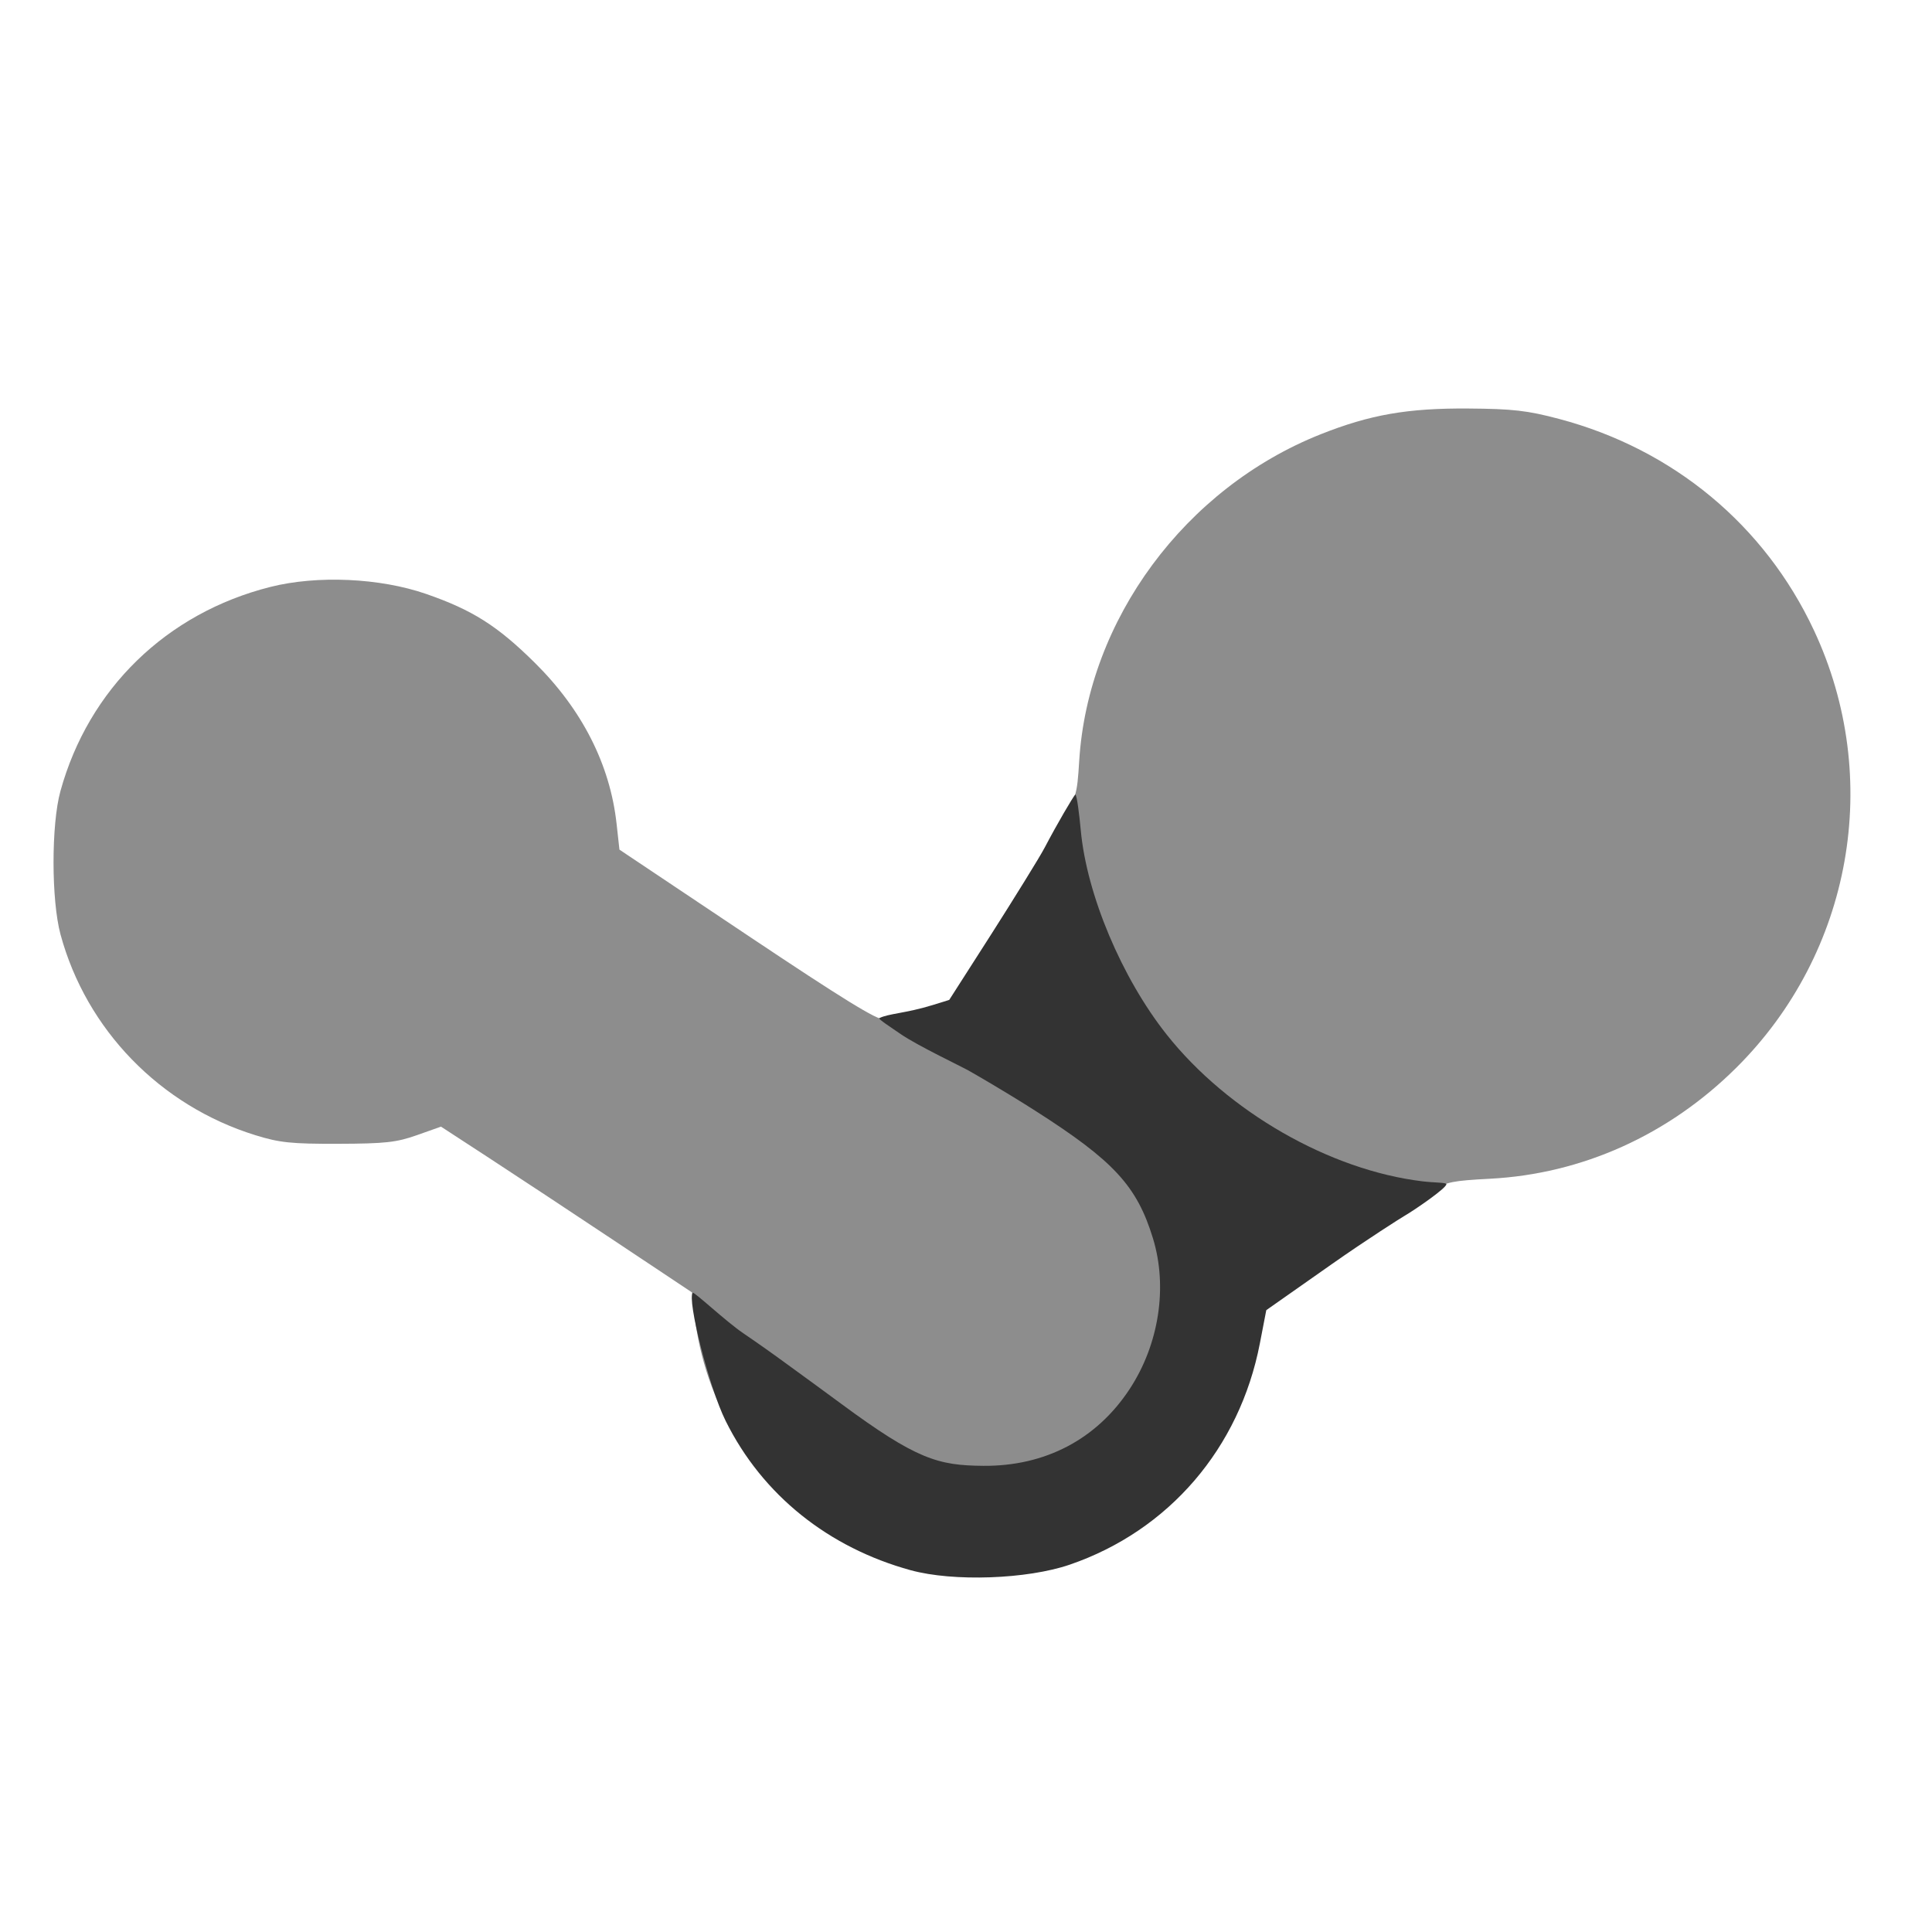 <?xml version="1.0" encoding="UTF-8" standalone="no"?>
<!-- Created with Inkscape (http://www.inkscape.org/) -->

<svg
   xmlns:dc="http://purl.org/dc/elements/1.1/"
   xmlns:cc="http://creativecommons.org/ns#"
   xmlns:rdf="http://www.w3.org/1999/02/22-rdf-syntax-ns#"
   xmlns:svg="http://www.w3.org/2000/svg"
   xmlns="http://www.w3.org/2000/svg"
   xmlns:sodipodi="http://sodipodi.sourceforge.net/DTD/sodipodi-0.dtd"
   xmlns:inkscape="http://www.inkscape.org/namespaces/inkscape"
   id="svg2"
   version="1.1"
   inkscape:version="0.48.5 r10040"
   width="512"
   height="512"
   sodipodi:docname="steam.svg">
  <defs
     id="defs6" />
  <sodipodi:namedview
     pagecolor="#ffffff"
     bordercolor="#666666"
     borderopacity="1"
     objecttolerance="10"
     gridtolerance="10"
     guidetolerance="10"
     inkscape:pageopacity="0"
     inkscape:pageshadow="2"
     inkscape:window-width="1193"
     inkscape:window-height="665"
     id="namedview4"
     showgrid="false"
     inkscape:zoom="0.23046875"
     inkscape:cx="1152.6961"
     inkscape:cy="656.52377"
     inkscape:window-x="15"
     inkscape:window-y="39"
     inkscape:window-maximized="0"
     inkscape:current-layer="svg2" />
  <path
     inkscape:connector-curvature="0"
     id="path2992"
     d="m 251.161,416.041 c -12.903,-1.909 -23.517,-5.653 -32.515,-11.468 -19.44,-12.565 -31.957,-32.861 -34.584,-56.078 l -0.678,-5.995 -20.612,-13.722 c -11.336,-7.547 -26.302,-17.431 -33.258,-21.965 l -12.646,-8.242 -6.354,2.251 c -5.442,1.928 -8.435,2.258 -20.854,2.296 -12.446,0.038 -15.562,-0.286 -22,-2.284 -25.242,-7.834 -44.782,-27.963 -51.617,-53.172 -2.461,-9.078 -2.477,-29.129 -0.03,-38 7.475,-27.1 28.098,-47.167 55.616,-54.115 12.43,-3.138 29.039,-2.394 41.292,1.85 12.279,4.253 18.921,8.461 28.829,18.265 12.516,12.384 19.921,26.962 21.65,42.624 l 0.759,6.876 34,22.741 c 25.073,16.77 34.525,22.59 36,22.165 1.1,-0.317 5.336,-1.421 9.413,-2.454 4.077,-1.033 7.761,-2.232 8.186,-2.665 0.425,-0.433 5.936,-9.112 12.247,-19.287 6.311,-10.175 13.71,-22.1 16.442,-26.5 4.827,-7.773 4.984,-8.27 5.555,-17.5 2.317,-37.475 28.075,-72.314 64.013,-86.583 13.105,-5.203 23.039,-6.933 39.144,-6.815 11.744,0.086 15.612,0.529 24,2.751 30.236,8.009 54.484,28.12 67.555,56.028 18.333,39.143 10.117,85.42 -20.581,115.919 -17.954,17.837 -40.877,28.161 -65.331,29.422 -9.645,0.497 -11.755,0.912 -14,2.754 -1.454,1.193 -12.265,8.656 -24.025,16.586 -11.759,7.93 -21.724,15.322 -22.143,16.428 -0.419,1.106 -1.519,5.479 -2.445,9.72 -5.769,26.427 -26.859,48.422 -53.419,55.712 -7.34,2.015 -21.871,3.309 -27.612,2.459 z"
     style="fill:#8D8D8D" />
  <path
     style="fill:#333333;fill-opacity:1"
     d="m 241.336,416.126 c -21.633,-5.947 -39.233,-19.792 -49.043,-39.594 -4.497,-9.077 -10.254,-32.335 -8.698,-33.917 0.352,-0.358 8.674,7.502 13.343,10.68 4.669,3.178 8.834,6.192 8.834,6.192 0.585,0.454 7.634,5.504 17.077,12.476 20.063,14.814 25.743,16.401 37.736,16.496 16.393,0.131 30.033,-7.024 38.781,-20.342 7.782,-11.847 10.131,-27.038 6.179,-39.949 -4.251,-13.886 -10.383,-20.532 -31.201,-33.818 -7.847,-5.008 -15.941,-9.682 -17.948,-10.798 -1.777,-0.989 -13.33,-6.494 -17.708,-9.511 -2.585,-1.781 -6.04,-4.019 -5.661,-4.218 2.328,-1.218 7.071,-1.282 14.186,-3.488 l 4.339,-1.345 11.312,-17.67 c 6.137,-9.586 12.467,-19.794 14.081,-22.87 3.3,-6.287 7.318,-13.099 8.005,-13.887 0.44,-0.044 1.111,5.617 1.465,9.464 1.571,17.04 10.838,39.086 22.754,54.129 16.206,20.459 43.251,35.97 67.851,38.915 3.223,0.386 6.291,0.277 6.291,0.753 0,1.049 -8.379,6.814 -11.132,8.41 -1.025,0.594 -9.815,6.158 -19.319,12.834 l -17.281,12.138 -1.7,8.807 c -5.364,27.784 -24.11,49.608 -50.363,58.631 -11.307,3.886 -30.923,4.575 -42.179,1.48 z"
     id="path3009"
     inkscape:connector-curvature="0"
     sodipodi:nodetypes="sssssssssssssscsscsssssscsss" />
  <path
     style="fill:;fill-opacity:1"
     d="M 75.069,303.048 C 40.453,297.012 15.803,268.512 11.952,234.052 7.772,196.654 29.873,163.505 66.137,152.03 76.03,148.9 95.586,148.631 105.847,151.485 c 13.486,3.751 26.307,11.644 36.071,21.891 5.705,5.988 9.609,13.032 13.994,19.855 4.812,7.487 9.314,30.691 8.184,31.839 -0.291,0.296 -7.29,-7.906 -11.476,-11.166 -3.907,-3.043 -7.787,-6.415 -8.482,-6.822 -0.599,-0.351 -8.25,-6.156 -17.452,-12.52 -19.506,-13.49 -26.792,-15.663 -38.403,-15.696 -12.646,-0.036 -23.06,3.946 -31.626,12.091 -17.147,16.306 -20.178,41.506 -7.355,61.147 3.81,5.835 10.056,11.854 15.071,14.522 6.944,3.694 52.045,30.741 52.123,31.954 0.086,1.335 -7.039,3.715 -15.627,4.714 -9.329,1.085 -20.384,0.698 -25.802,-0.246 z"
     id="path3007"
     inkscape:connector-curvature="0"
     sodipodi:nodetypes="sssssscssssssssss" />
  <path
     style="fill:;fill-opacity:1"
     d="m 374.02,276.725 c -15.071,-3.382 -30.838,-13.516 -39.832,-25.6 -10.633,-14.287 -15.206,-29.14 -14.423,-46.847 1.281,-28.976 19.683,-53.891 46.787,-63.348 7.801,-2.722 9.641,-2.957 22.755,-2.906 13.451,0.052 14.75,0.241 22.699,3.304 17.594,6.78 30.57,18.552 38.55,34.977 5.943,12.23 7.901,21.796 7.21,35.227 -1.521,29.605 -20.263,54.294 -48.077,63.334 -10.454,3.398 -25.358,4.175 -35.669,1.861 z"
     id="path2988"
     inkscape:connector-curvature="0" />
</svg>
